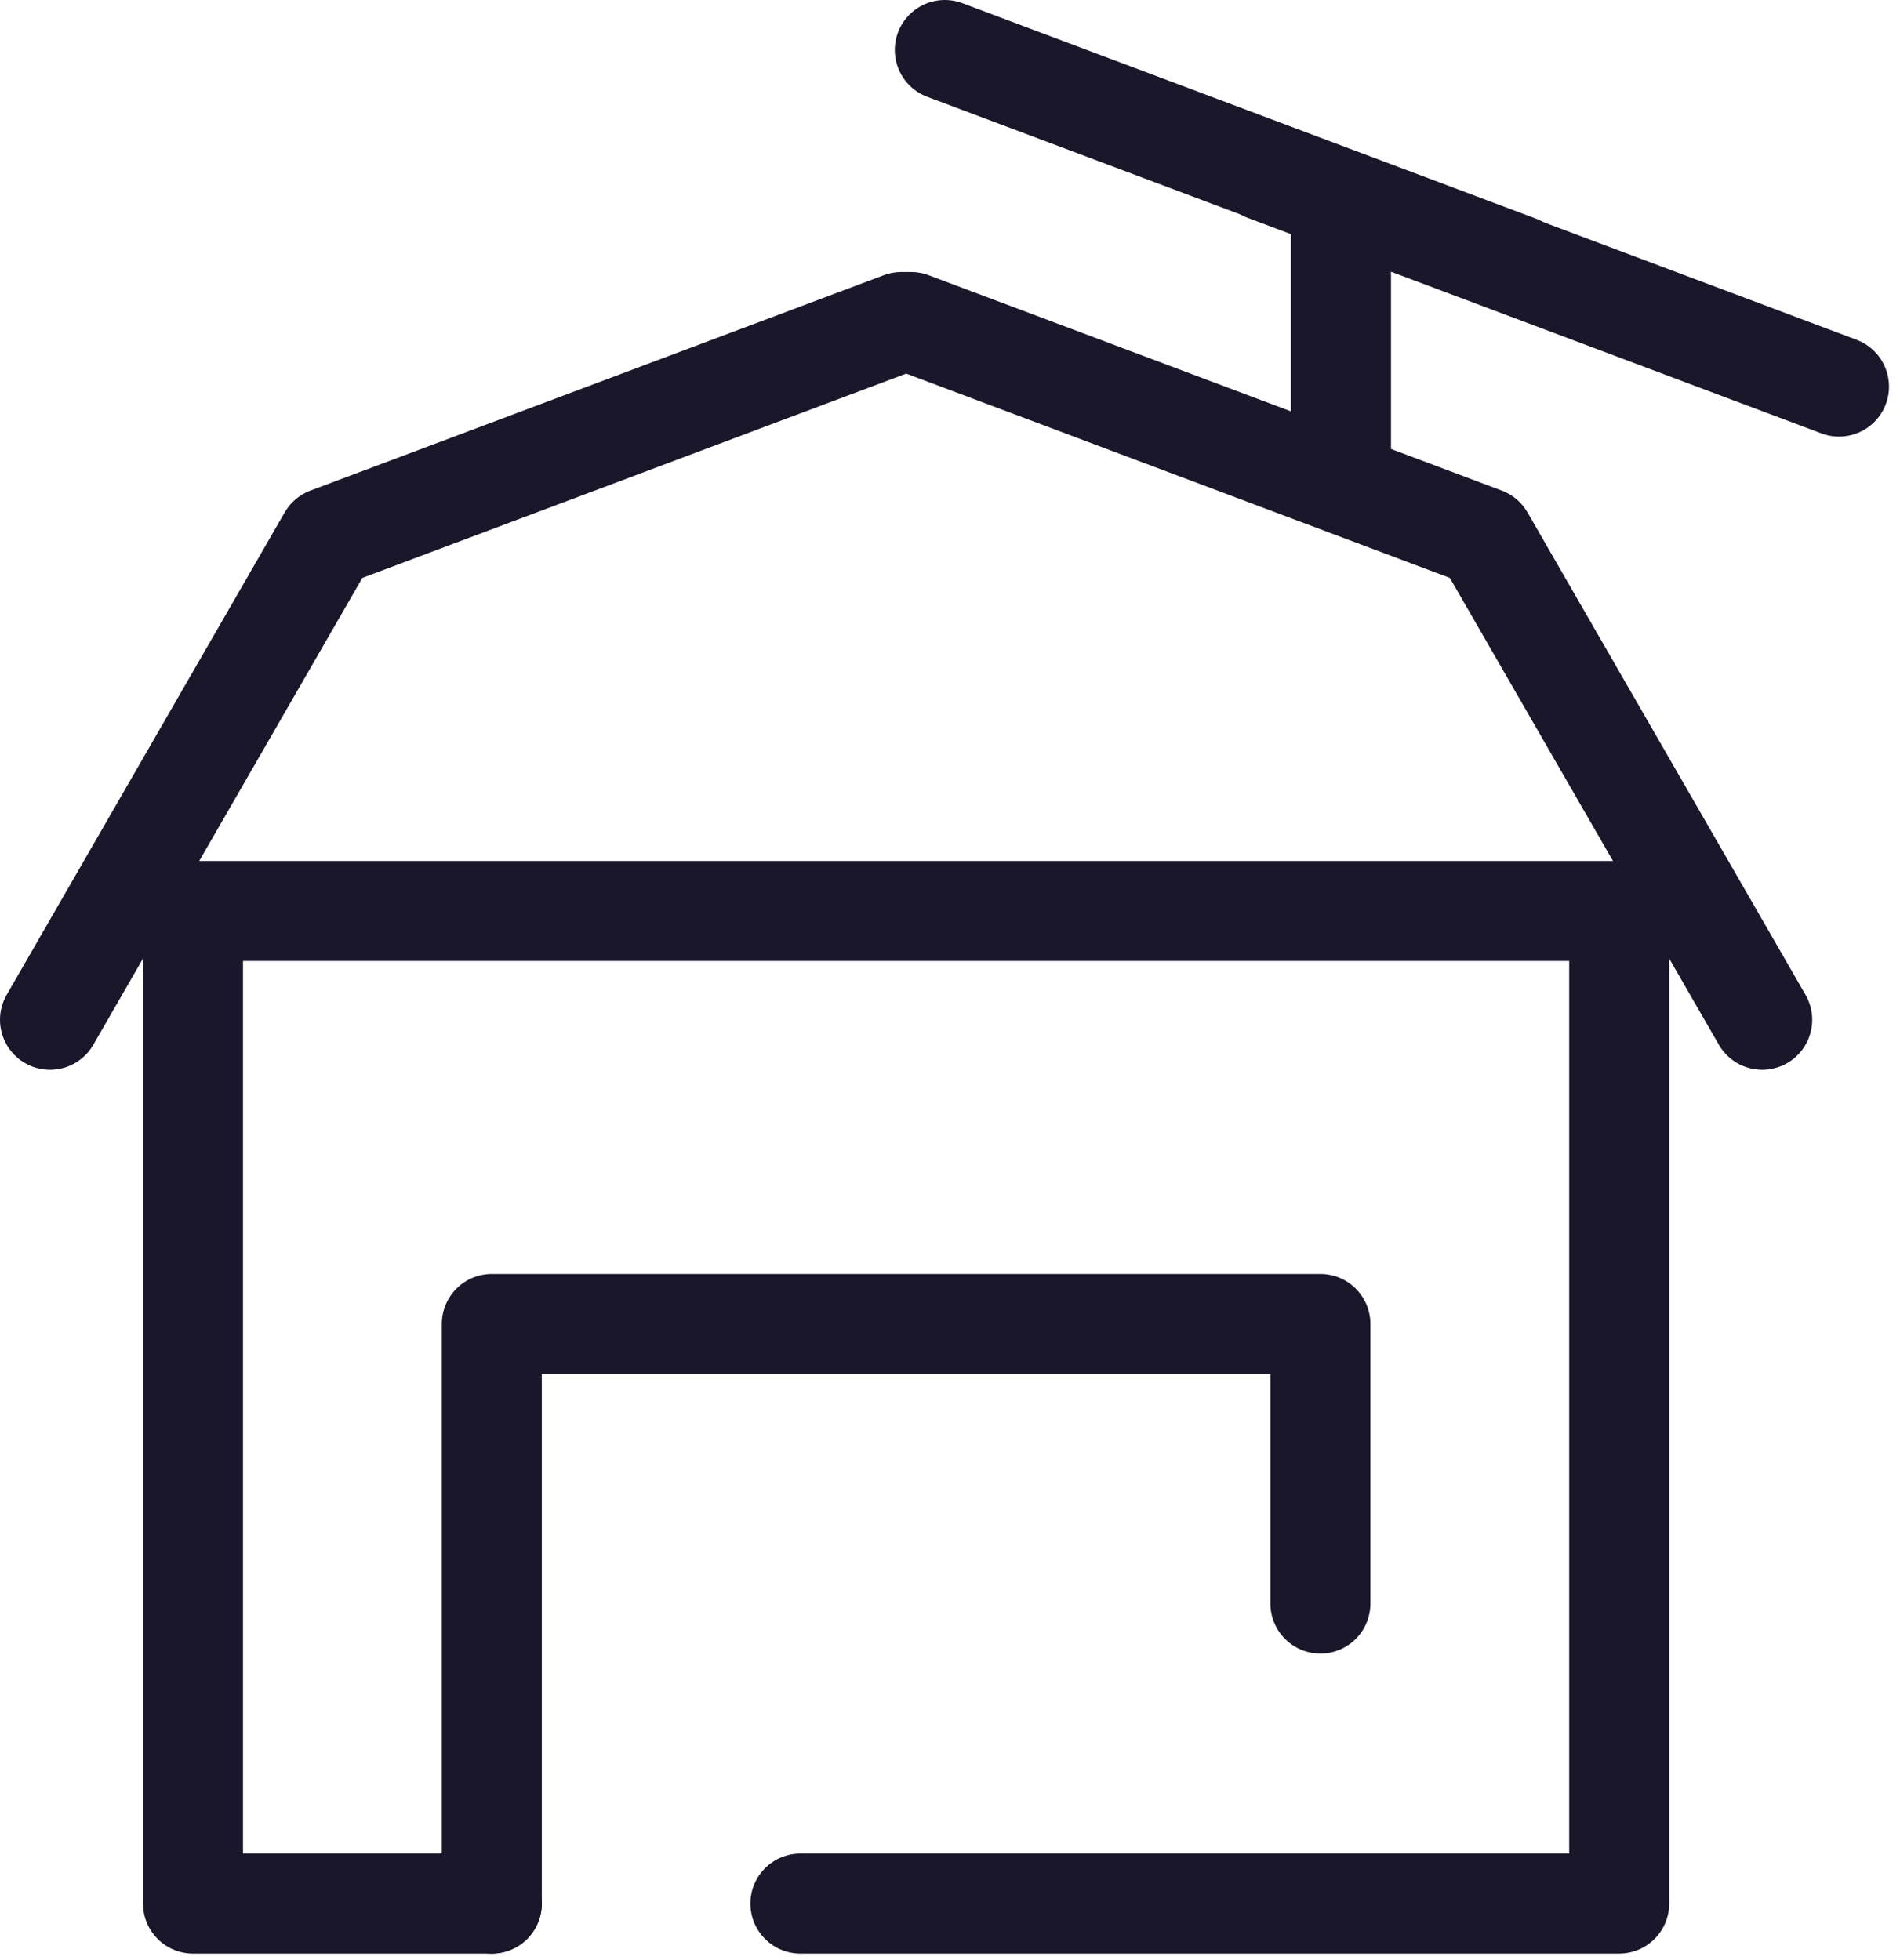 <svg width="95" height="98" viewBox="0 0 95 98" fill="none" xmlns="http://www.w3.org/2000/svg">
<g clip-path="url(#clip0_953_363)">
<path d="M24.59 95.18H9.65V45.55H80.96V95.18H40.02" stroke="#1A172B" stroke-width="5" stroke-linecap="round" stroke-linejoin="round"/>
<path d="M24.59 95.18V66.2H66.02V80.18" stroke="#1A172B" stroke-width="5" stroke-linecap="round" stroke-linejoin="round"/>
<path d="M88.11 50.99L74.21 26.87L45.55 16.1H45.07L16.4 26.87L2.5 50.99" stroke="#1A172B" stroke-width="5" stroke-linecap="round" stroke-linejoin="round"/>
<path d="M75.91 13.27L47.24 2.5" stroke="#1A172B" stroke-width="5" stroke-linecap="round" stroke-linejoin="round"/>
<path d="M91.95 19.33L63.28 8.56" stroke="#1A172B" stroke-width="5" stroke-linecap="round" stroke-linejoin="round"/>
<path d="M67.05 11.58V22.73" stroke="#1A172B" stroke-width="5" stroke-linecap="round" stroke-linejoin="round"/>
</g>
<defs>
<clipPath id="clip0_953_363">
<rect width="94.45" height="97.68" fill="white"/>
</clipPath>
</defs>
</svg>
